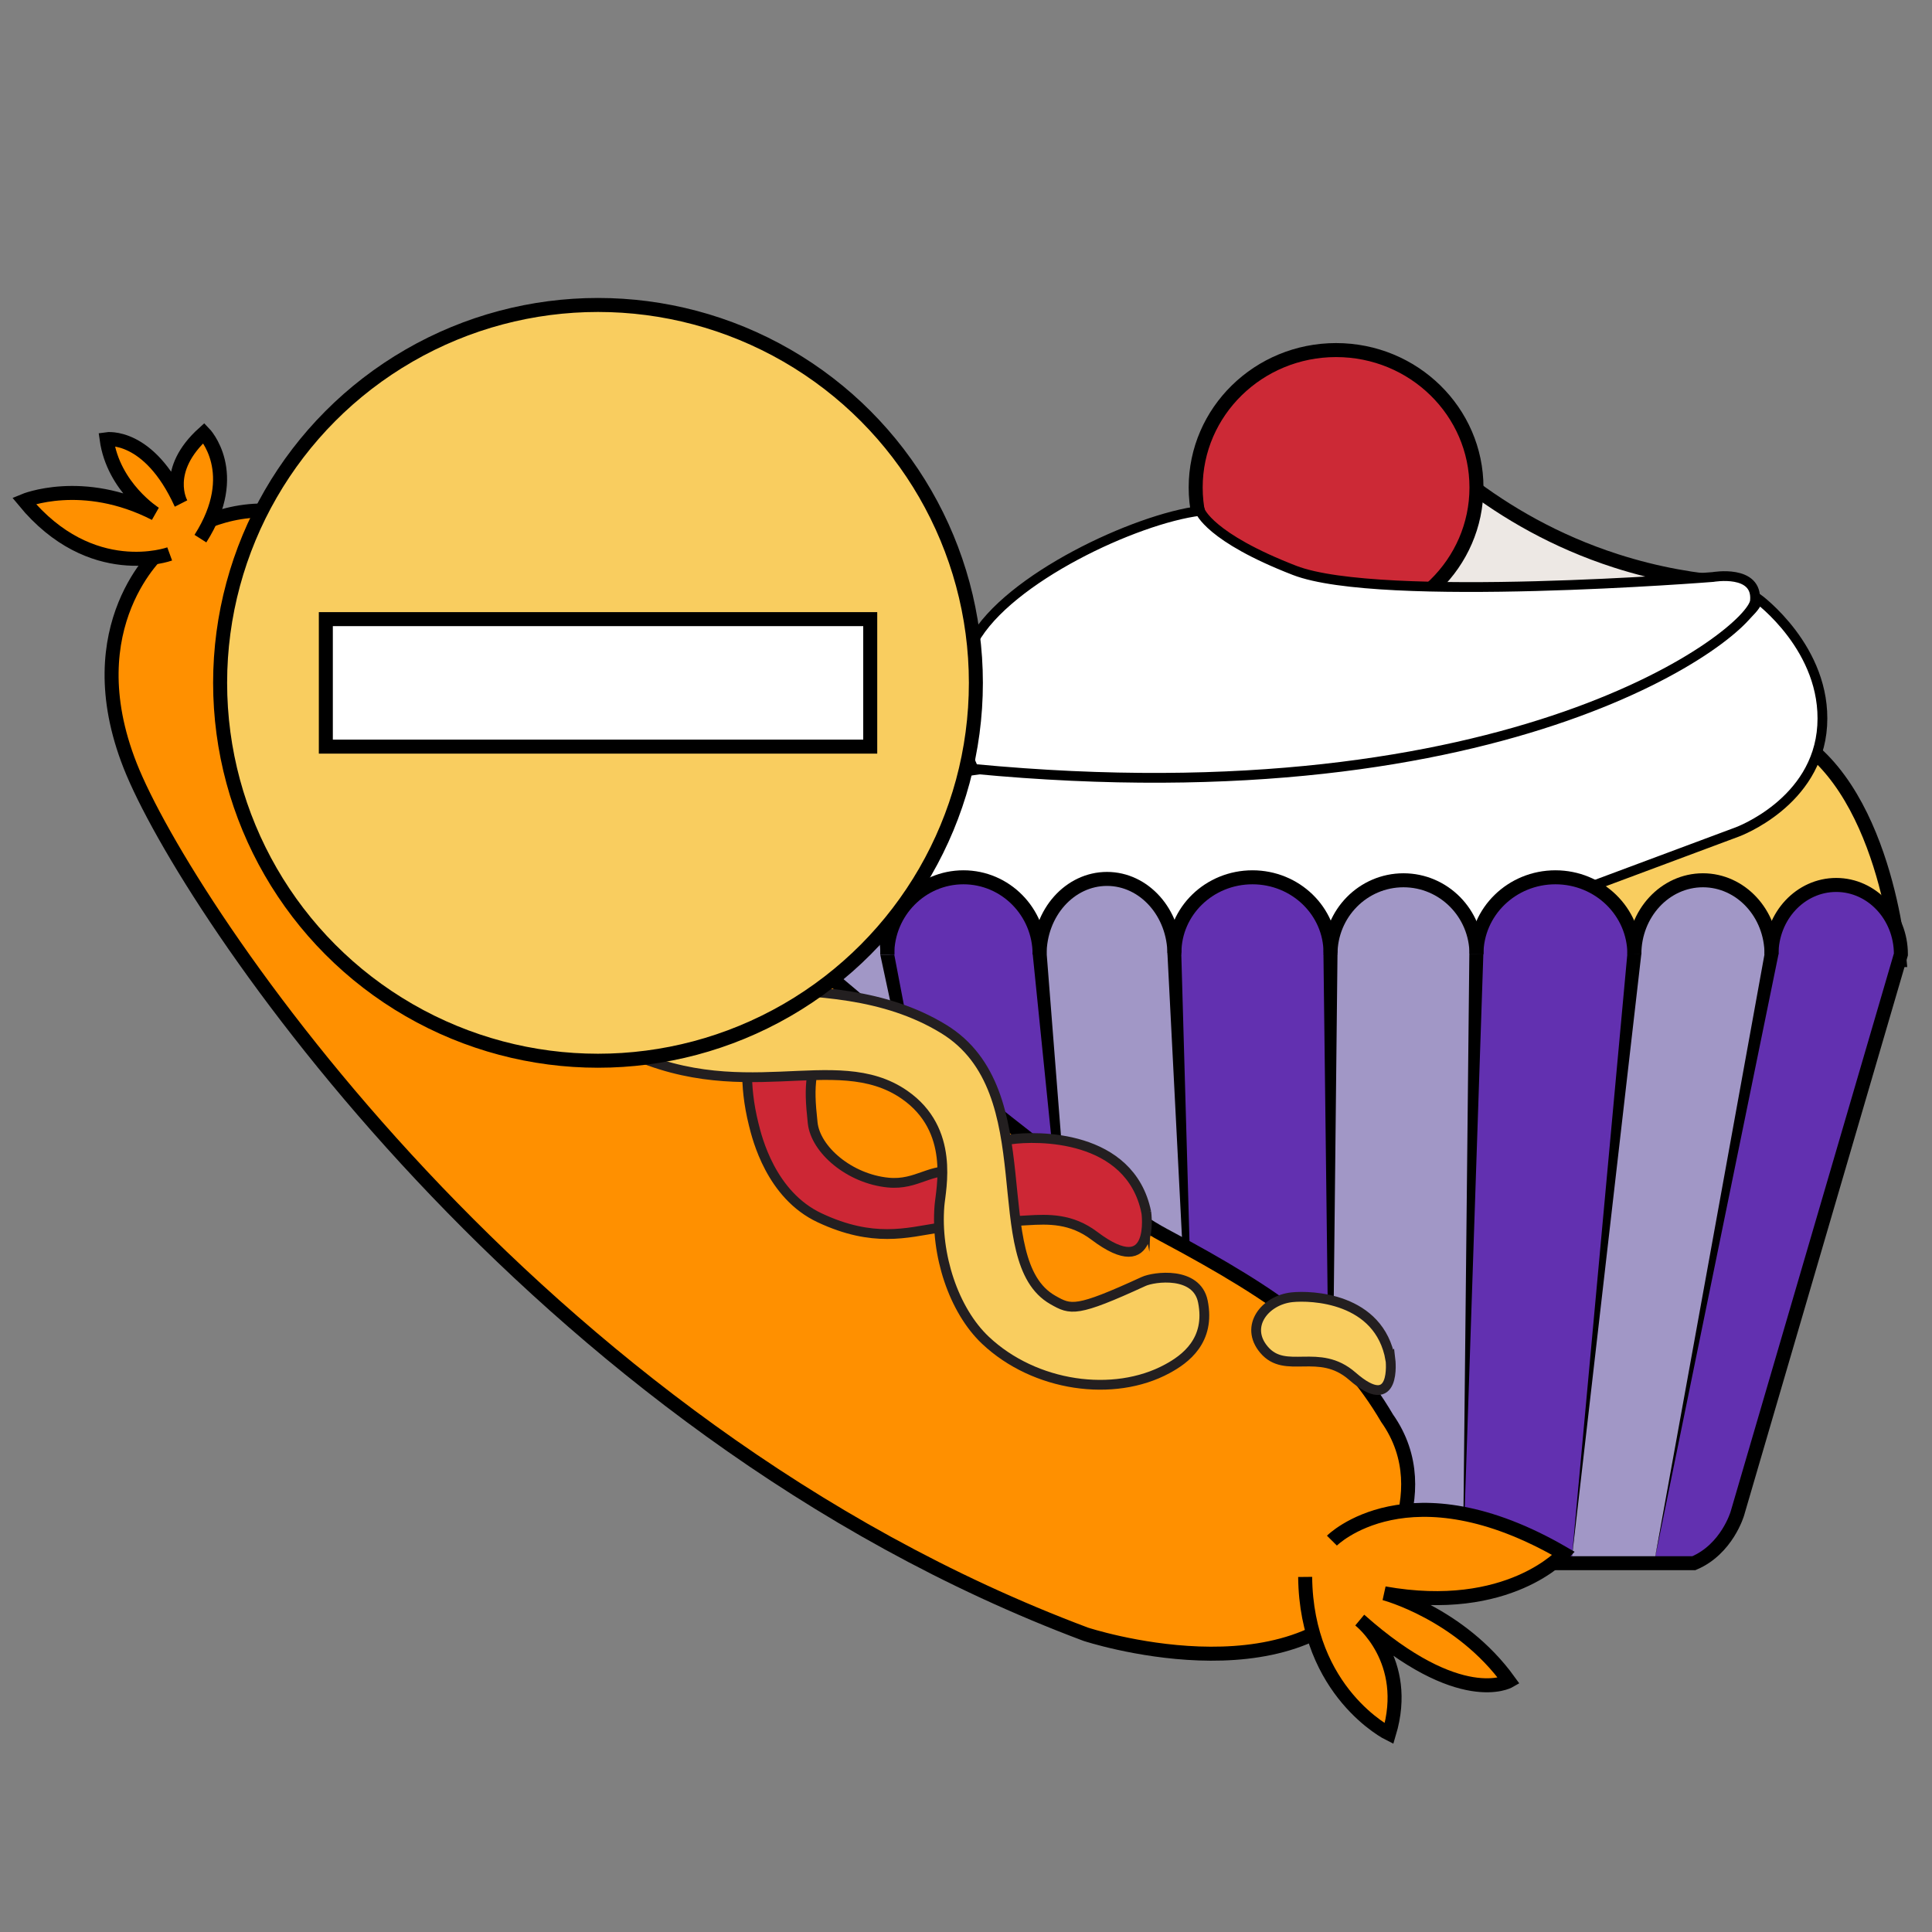 <?xml version="1.0" encoding="UTF-8"?>
<svg id="Layer_1" data-name="Layer 1" xmlns="http://www.w3.org/2000/svg" width="298.07" height="298.07" viewBox="0 0 298.07 298.07">
  <rect x="0" y="0" width="298.07" height="298.07" fill="#808080" stroke="none"/>
  <rect width="298.07" height="298.07" style="fill: none; stroke-width: 0px;"/>
  <g id="Cupcake">
    <path d="M213.2,61.78c5.6,6.71,17.32,18.7,36.07,24.74,6.51,2.1,12.54,3.05,17.66,3.43-4.22,3.32-19.62,14.58-40.99,13.19-10.4-.68-18.47-4.1-23.39-6.72" style="fill: #ede8e4; stroke: #000; stroke-miterlimit: 10; stroke-width: 2.16px;"/>
    <path d="M293.08,148.12s-2.15-27.64-17.82-35.23c0,0-36.87,24.97-73.75,35.23h91.57Z" style="fill: #f9cd5f; stroke: #000; stroke-miterlimit: 10; stroke-width: 2.16px;"/>
    <path d="M123.61,146.97s-5.33-22.07,21.33-27.25c26.66-5.18,70.52-1.29,98.87-12.08,28.35-10.78,27.38-15.31,27.38-15.31,0,0,10.66,7.76,9.94,19.63s-13.09,16.39-13.09,16.39l-49.92,18.62h-94.51Z" style="fill: #fff; stroke: #000; stroke-miterlimit: 10; stroke-width: 1.51px;"/>
    <g id="Cupcake_col" data-name="Cupcake col">
      <path d="M255.23,240.91l17.41-92.79,20.06,1.02c-11.55,36.42-22.65,88.48-30.14,90.97" style="fill: #6230b0; stroke-width: 0px;"/>
      <polyline points="155.4 240.91 136.89 147.25 160.47 146.97 168.84 240.91" style="fill: #6230b0; stroke-width: 0px;"/>
    </g>
    <ellipse cx="206.13" cy="75.21" rx="21.66" ry="21.2" style="fill: #cc2936; stroke: #000; stroke-miterlimit: 10; stroke-width: 2.16px;"/>
    <path d="M150.22,118.63s-5.32-10.21,0-19.81c5.32-9.6,24.99-18.78,34.93-20.01,0,0,1.39,4.08,14.58,9.19s64.55,1.02,64.55,1.02c0,0,6.94-1.23,6.48,3.68s-37.25,33.89-120.53,25.93Z" style="fill: #fff; stroke: #000; stroke-miterlimit: 10; stroke-width: 1.51px;"/>
    <g>
      <path d="M293.14,147.13c0-5.8-4.5-10.5-10.06-10.5s-9.73,4.37-10.04,9.87h-.02s-10.45,93.86-10.45,93.86c7.5-2.49,19.14-56.76,30.69-93.18" style="fill: #6230b0; stroke-width: 0px;"/>
      <path d="M252.01,147.45c-.28-6.38-5.54-11.48-12-11.48s-11.72,5.09-12,11.48h-.22l-2.09,93.69h16.75l9.7-93.69h-.14Z" style="fill: #6230b0; stroke-width: 0px;"/>
      <path d="M205.14,147.49h-.56s.53,0,.53,0c0-6.63-6.16-12.61-12.74-12.61s-10.92,5.84-11.02,12.38h-.16s3.74,93.65,3.74,93.65h20.33l-.13-93.42Z" style="fill: #6230b0; stroke-width: 0px;"/>
      <path d="M136.77,147.52c0-6.63,5.26-12.01,11.75-12.01s11.75,5.38,11.75,12.01" style="fill: #6230b0; stroke-width: 0px;"/>
      <path d="M137.39,147.31h-.13c-.14-6.54-4.42-11.79-9.68-11.79s-9.69,5.42-9.69,12.12h.21c1.27,5.05,20.4,85.63,28.69,91.6l9.11,1.73-18.51-93.65Z" style="fill: #a197c6; stroke-width: 0px;"/>
      <path d="M181.32,146.43h-.29c-.39-5.96-4.82-10.67-10.24-10.67s-9.85,4.7-10.24,10.67h-.29l8.58,94.48,16.09.48-3.62-94.96Z" style="fill: #a197c6; stroke-width: 0px;"/>
      <path d="M216.4,135.92c-6.22,0-11.26,5.15-11.26,11.51l.13,93.74h20.44l2.3-93.7c0-6.36-5.38-11.54-11.6-11.54Z" style="fill: #a197c6; stroke-width: 0px;"/>
      <path d="M273.18,147.49c0-6.36-4.74-11.51-10.58-11.51s-10.58,5.15-10.58,11.51h.1l-9.67,93.42h12.78l17.73-93.42h.22Z" style="fill: #a197c6; stroke-width: 0px;"/>
    </g>
    <g>
      <polygon points="135.81 147.3 155.9 240.97 137.97 147.3 135.81 147.3" style="fill: #000; stroke-width: 0px;"/>
      <polygon points="159.33 147.25 168.84 240.91 161.49 147.25 159.33 147.25" style="fill: #000; stroke-width: 0px;"/>
      <polygon points="180.12 147.25 184.94 241.39 182.25 147.17 180.12 147.25" style="fill: #000; stroke-width: 0px;"/>
      <polygon points="204.18 147.08 205.33 241.14 206.35 147.11 204.18 147.08" style="fill: #000; stroke-width: 0px;"/>
      <polygon points="226.69 147.25 225.7 241.14 228.85 147.25 226.69 147.25" style="fill: #000; stroke-width: 0px;"/>
      <polygon points="251.07 147.14 242.45 240.91 253.22 147.22 251.07 147.14" style="fill: #000; stroke-width: 0px;"/>
      <polygon points="272.25 147.1 255.23 240.91 274.39 147.22 272.25 147.1" style="fill: #000; stroke-width: 0px;"/>
    </g>
    <g>
      <path d="M227.79,147.22c0-6.56,5.45-11.87,12.18-11.87s12.18,5.31,12.18,11.87" style="fill: none; stroke: #000; stroke-miterlimit: 10; stroke-width: 2.16px;"/>
      <path d="M181.19,147c0-6.44,5.39-11.65,12.04-11.65s12.04,5.22,12.04,11.65" style="fill: none; stroke: #000; stroke-miterlimit: 10; stroke-width: 2.16px;"/>
      <path d="M136.89,147.25c0-6.57,5.26-11.9,11.75-11.9s11.75,5.33,11.75,11.9" style="fill: none; stroke: #000; stroke-miterlimit: 10; stroke-width: 2.16px;"/>
      <path d="M273.31,147.22c0-5.9,4.47-10.69,9.98-10.69s9.98,4.79,9.98,10.69v.03s-25.23,86.26-25.23,86.26c0,0-1.6,5.5-6.71,7.66h-109.1s-4.78-.34-8.27-4.94c-3.35-4.4-25.3-80.65-26.45-88.39l.02-.53c0-6.63,4.34-12.01,9.69-12.01s9.69,5.38,9.69,12.01" style="fill: none; stroke: #000; stroke-miterlimit: 10; stroke-width: 2.16px;"/>
      <path d="M160.39,147.25c0-6.44,4.66-11.65,10.4-11.65s10.4,5.22,10.4,11.65" style="fill: none; stroke: #000; stroke-miterlimit: 10; stroke-width: 2.16px;"/>
      <path d="M205.27,147.22c0-6.3,5.04-11.41,11.26-11.41s11.26,5.11,11.26,11.41" style="fill: none; stroke: #000; stroke-miterlimit: 10; stroke-width: 2.16px;"/>
      <path d="M252.15,147.22c0-6.3,4.74-11.41,10.58-11.41s10.58,5.11,10.58,11.41" style="fill: none; stroke: #000; stroke-miterlimit: 10; stroke-width: 2.16px;"/>
    </g>
  </g>
  <g id="Snausage">
    <path d="M24.9,84.83s-13.4,11.56-4.81,33.32c8.59,21.76,61.92,101.93,147.41,133.98,0,0,31.84,10.49,44.19-7.74,0,0,10.8-13.57,2.31-25.59-6.85-11.65-16.29-18.58-34.47-28.26-18.17-9.68-103.92-83.2-117.38-101.18-20.68-20.84-37.24-4.53-37.24-4.53Z" style="fill: #ff9000; stroke: #000; stroke-miterlimit: 10; stroke-width: 2.16px;"/>
    <path d="M205.49,237.69s11.86-11.91,35.76,1.99c0,0-8.45,9.57-27.67,6.14,0,0,11.68,3.07,19.23,13.54,0,0-7.55,4.33-23-9.39,0,0,7.91,6.14,4.49,17.51,0,0-12.76-6.32-12.94-24.19" style="fill: #ff9000; stroke: #000; stroke-miterlimit: 10; stroke-width: 2.16px;"/>
    <path d="M26.18,85.46s-12.1,4.42-22.48-8.2c0,0,9.02-3.76,20.23,1.99,0,0-6.45-4.05-7.48-11.49,0,0,6.5-.97,11.46,9.88,0,0-2.87-5.05,3.55-10.83,0,0,5.95,6.11-.54,16.29" style="fill: #ff9000; stroke: #000; stroke-miterlimit: 10; stroke-width: 2.16px;"/>
    <path d="M214.52,209.74s1.04,8.61-5.88,2.58c-5.18-4.52-10.3-.13-13.64-4.1-3.05-3.62.19-7.64,4.32-8.08,2.91-.31,13.48,0,15.19,9.61Z" style="fill: #f9cd5f; stroke: #231f20; stroke-miterlimit: 10; stroke-width: 1.51px;"/>
    <path d="M176.85,187.02s1.55,10.86-8.01,3.64c-7.16-5.41-14.1.49-18.73-4.35-4.22-4.41.15-9.7,5.8-10.52,3.99-.58,18.46-.84,20.94,11.24Z" style="fill: #cd2735; stroke: #231f20; stroke-miterlimit: 10; stroke-width: 1.51px;"/>
    <path d="M144.81,189.42c-4.9.77-10.1,2.33-18.34-1.53-7.54-3.53-9.67-12.32-10.19-14.42-3.21-12.9,2.56-17.84-1.33-25.74-5.02-10.19-28.65-3.48-41.21-16.11-14.17-14.24-2.12-28.67-9.06-34.98-.11-.1-1.56-2.43-5.74-2-3.88.4-5.68,4.92-11.85,2.4-1.45-.59-3.09-2.46-2.2-5.11,1.61-4.79,5.28-6.12,7.8-7.01,7.5-2.64,14.9.08,21,6.97,3.77,4.26,5.05,11.64,3.68,17.67-.47,2.09-3.39,9.2,2.63,14.53,8.28,7.32,21.8,1,36.96,11.37,7.16,4.9,12.1,14.81,10.23,22.26-2.07,8.25-2.52,9-1.81,15.51.45,4.17,5.69,8.64,11.65,9.22,4.53.44,6.57-2.43,10.81-1.64,2.32.43,3.59,1.71,3.66,4.08.06,2.12-1.74,3.75-6.67,4.52Z" style="fill: #cd2735; stroke: #231f20; stroke-miterlimit: 10; stroke-width: 1.51px;"/>
    <path d="M54.07,100.81c5.98-1.5,10.84-2.6,21.07.42,8.18,2.41,13.56,11.61,14.5,14.06,5.79,15.06-.09,22.02,5.68,30.91,7.45,11.48,32,1.4,50.25,12.54,15.78,9.62,6.14,35.74,16.87,41.82,2.76,1.57,3.59,1.93,13.99-2.85,1.6-.74,8.19-1.63,9.15,3.08,1.22,6.04-2.74,8.91-5.51,10.4-8.24,4.46-20.43,2.76-28.03-4.41-4.93-4.65-7.71-13.23-7.1-20.75.21-2.61,2.44-11.7-5.39-17.13-10.76-7.46-25.37,2.47-44.57-7.52-9.07-4.72-16.38-15.87-15.42-25.2,1.06-10.33,1.46-11.31-.4-19.07-1.19-4.97-7.97-9.49-14.96-9.19-5.31.23-7.21,4.04-12.23,3.8-2.75-.13-4.43-1.47-4.89-4.32-.41-2.55,1.32-5.17,6.99-6.59Z" style="fill: #f9cd5f; stroke: #231f20; stroke-miterlimit: 10; stroke-width: 1.51px;"/>
  </g>
  <g id="Plus">
    <circle cx="92.26" cy="105.35" r="58.3" style="fill: #f9cd5f; stroke: #000; stroke-miterlimit: 10; stroke-width: 2.16px;"/>
  </g>
  <rect x="50.27" y="95.52" width="83.99" height="19.67" style="fill: #fff; stroke: #000; stroke-miterlimit: 10; stroke-width: 2.16px;"/>
</svg>